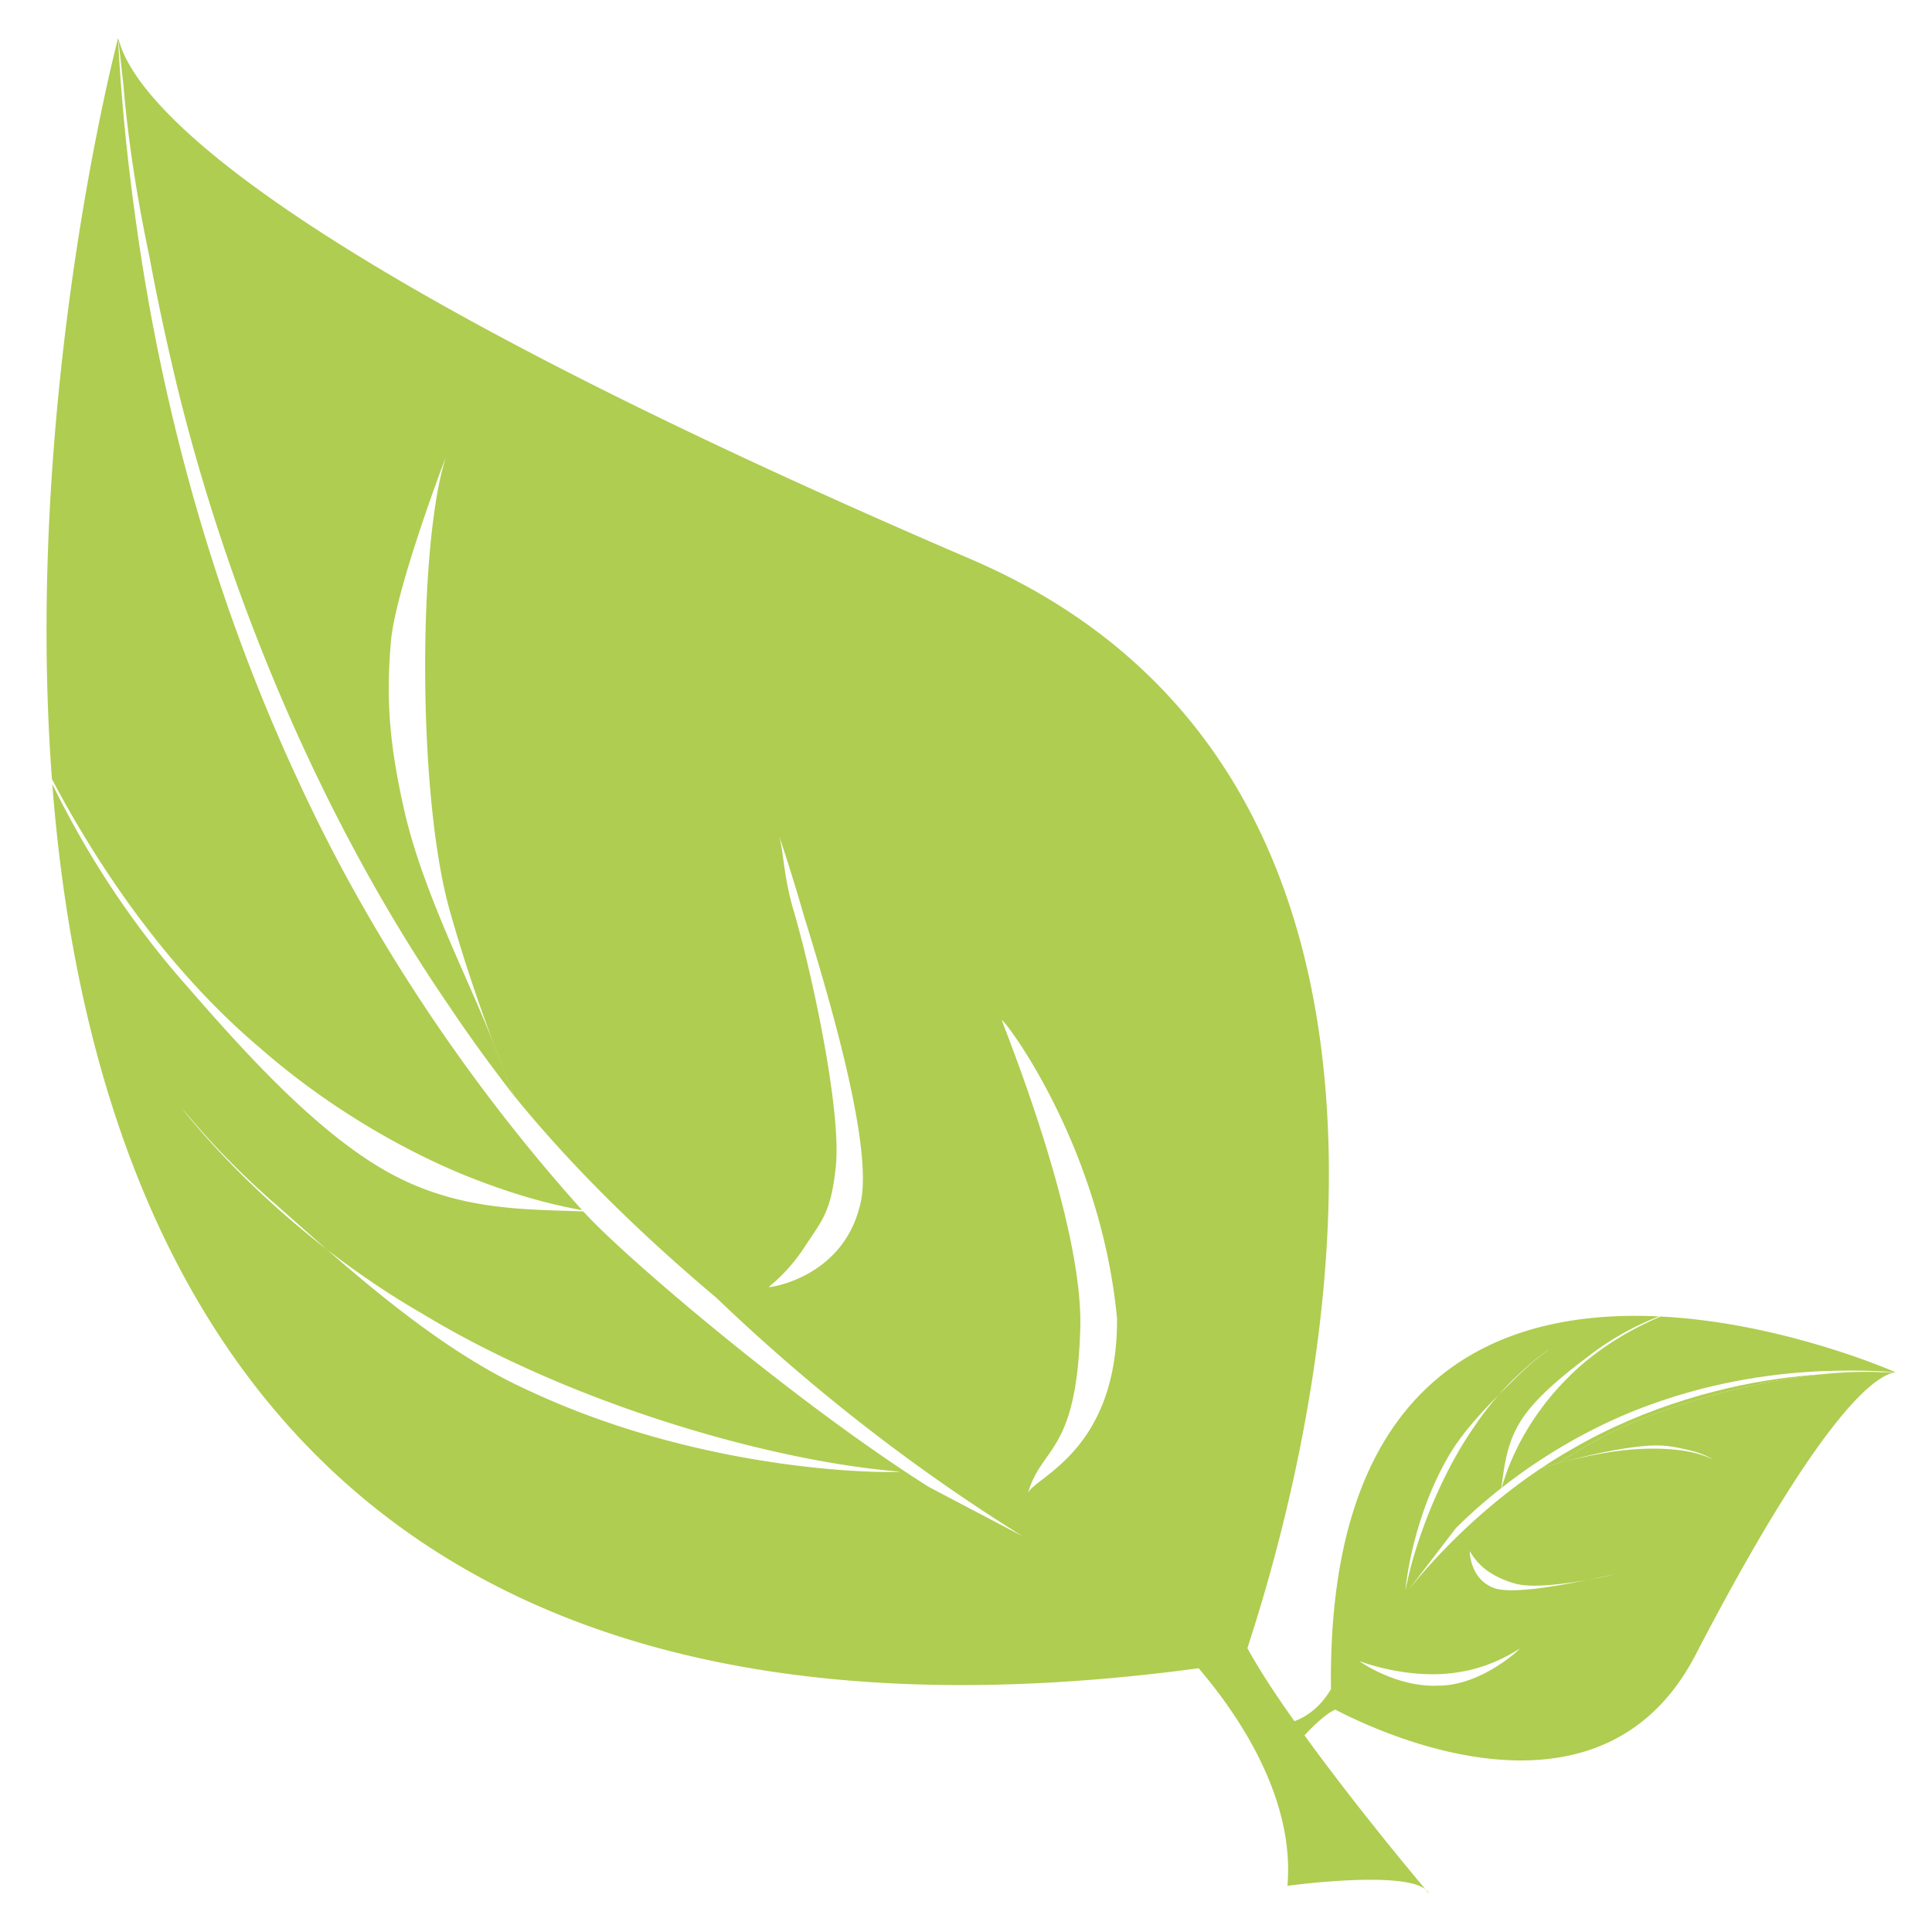 <?xml version="1.0" standalone="no"?><!DOCTYPE svg PUBLIC "-//W3C//DTD SVG 1.1//EN" "http://www.w3.org/Graphics/SVG/1.1/DTD/svg11.dtd"><svg t="1726049916158" class="icon" viewBox="0 0 1024 1024" version="1.1" xmlns="http://www.w3.org/2000/svg" p-id="4396" xmlns:xlink="http://www.w3.org/1999/xlink" width="200" height="200"><path d="M755.497 1001.351c0.687 0.804 1.368 1.616 2.04 2.433-0.39-0.918-1.122-1.722-2.04-2.433zM19.333 355.539c0.105 0.146 0.383 0.77 0.796 1.71-0.425-1.071-0.723-1.773-0.796-1.71zM802.641 770.5c-3.811 8.19-5.813 14.722-6.689 18.008 24.596-19.293 52.09-34.435 78.546-43.924 35.699-13.068 68.804-16.985 92.208-17.887 23.524-0.896 37.722 0.718 37.722 0.561-0.506 0.126-3.251 0.034-7.81 0.01 2.231 0.106 4.475 0.188 6.623 0.376 0.942-0.225 1.426-0.321 1.426-0.321s-58.956-26.214-124.552-29.553c-11.334 4.823-32.74 15.361-50.107 33.465-12.326 12.327-21.948 27.336-27.366 39.266z" fill="#afcd50" p-id="4397"></path><path d="M833.165 768.077c-5.584 3.145-11.002 6.568-16.335 10.11 2.221-0.658 5.282-1.568 8.925-2.58 6.874-4.375 13.976-8.72 21.575-12.911 27.198-14.992 76.139-30.196 119.485-34.441-5.682 0.393-11.851 0.975-18.487 1.785-32.411 3.808-75.71 14.991-115.164 38.037z" fill="#afcd50" p-id="4398"></path><path d="M996.559 727.274l0.075-0.003c-9.38-0.407-19.425-0.024-29.816 0.995-43.349 4.242-92.29 19.436-119.488 34.445-7.599 4.187-14.708 8.532-21.575 12.911 11.334-3.141 28.193-7.325 42.754-8.881 12.042-1.373 17.298-0.273 25.807 1.681 8.607 1.802 13.518 5.093 13.507 5.169-13.826-7.198-38.345-6.938-58.532-3.271-9.026 1.59-17.24 3.592-23.575 5.323-69.574 44.358-102.768 96.604-116.136 123.313a209.629 209.629 0 0 0-3.155 6.521h-0.001a215.689 215.689 0 0 1 3.158-6.523l-2.826-6.084 0.004-0.01 2.82 6.084c13.369-26.709 46.562-78.946 116.136-123.302a275.927 275.927 0 0 0-8.939 2.587c-28.33 18.902-52.856 42.789-70.507 64.813l25.341-33.058c7.568-7.547 15.658-14.647 24.098-21.27 1.577-10.75 2.565-23.449 10.454-35.799 8.432-13.247 24.897-25.875 36.556-34.701 14.277-10.935 28.024-17.189 36.561-20.485-82.894-3.968-175.957 28.961-173.839 197.549a0.093 0.093 0 0 1-0.017 0.031v0.027c-2.536 4.345-8.84 13.193-19.375 16.917a634.331 634.331 0 0 1-12.331-18.013c-0.004 0-0.01 0-0.014-0.003-4.816-7.355-9.072-14.322-12.548-20.663 16.809-52.444 146.998-451.076-146.603-577.2-367.393-157.802-438.929-238.696-450.554-271.86v-0.003c-0.958-2.806-1.412-4.3-1.412-4.3s-50.253 189.98-35.063 392.695c17.488 33.234 54.445 95.526 110.727 142.896 38.502 33.771 83.378 58.313 118.221 71.019 23.962 9.021 42.669 12.972 52.052 14.558-62.238-69.18-114.116-148.642-150.081-226.792-49.228-105.362-72.317-205.818-83.493-277.482-11.198-71.999-12.035-116.183-12.456-116.132 0.547 1.496 1.296 9.952 2.925 23.982l0.001 0.024c0.126 1.097 0.28 2.358 0.414 3.521-0.136-1.16-0.29-2.418-0.414-3.509 2.372 28.922 7.147 59.713 13.829 91.298l0.01 0.051c3.196 17.339 7.079 36.1 11.755 56.197 22.532 98.353 69.375 227.71 147.446 341.275 10.745 16.124 22.18 31.656 33.925 46.866a1564.019 1564.019 0 0 1-10.417-26.563c-14.611-19.654-29.192-40.048-43.558-62.025-27.148-41.533-56.712-101.733-82.658-168.723 25.945 66.99 55.513 127.19 82.669 168.723 14.363 21.975 28.944 42.361 43.555 62.026-12.839-33.771-38.317-81.77-48.019-125.996-8.231-36.575-9.057-59.962-6.88-86.794 1.775-27.079 29.016-98.825 29.213-98.816-14.684 44.886-15.272 180.225 2.361 241.042 7.694 27.225 16.271 51.775 23.397 70.677 0.014 0.018 0.03 0.035 0.041 0.052a1121.92 1121.92 0 0 0 10.425 26.531c31.731 39.063 68.92 74.82 107.08 106.943 58.286 55.87 114.694 96.772 162.478 126.522l-49.703-26.121c-70.408-44.473-161.832-122.306-183.186-146.054-30.174-1.255-65.491-0.082-102.405-20.21-39.596-21.501-80.473-67.901-109.097-100.815-35.399-40.237-57.725-80.421-69.974-105.551 19.89 256.003 144.968 530.897 607.593 468.679 20.851 24.423 51.092 68.513 47.061 115.318 0 0 60.147-8.292 73.118 1.804-7.653-9.127-36.086-43.277-61.257-77.692l0.004-0.004c-0.95-1.296-1.876-2.587-2.813-3.882 5.119-5.492 11.327-11.358 16.271-13.631 16.157 8.289 139.094 70.804 190.921-28.884 64.842-124.739 93.552-146.858 104.644-149.583-2.141-0.188-4.389-0.274-6.624-0.379h-0.068z m-175.221-12.316c-0.448 0.523-8.515 5.765-18.554 15.97-2.409 2.399-5.206 5.143-8.18 8.129 14.142-15.976 26.912-24.14 26.734-24.099z m-54.472 58.416c6.939-12.613 18.187-24.712 27.65-34.222a157.852 157.852 0 0 0-12.82 16.565c-18.552 26.384-32.321 63.01-36.708 87.092-0.232 0.138 3.022-36.186 21.878-69.435z m-489.176-37.536c-37.336-17.158-74.862-47.732-104.538-73.675-49.341-38.215-76.645-74.821-76.46-74.297 1.6 1.207 19.035 24.276 50.858 51.714 7.547 6.66 16.179 14.396 25.603 22.582 14.879 11.495 31.687 23.158 50.476 33.986 79.49 48.258 185.411 78.399 253.291 83.842 0.476 0.651-100.732 2.775-199.229-44.151z m411.981 193.441c-0.02 0.01-0.024 0.027-0.042 0.034 0-0.003 0.677-0.87 1.802-2.289-0.001 0.017-0.014 0.03-0.017 0.045-1.029 1.314-1.657 2.104-1.742 2.21z m-17.352-35.102c-0.725-0.023-1.441-0.027-2.214-0.109l-0.017-0.02c0.781 0.097 1.498 0.102 2.231 0.129z m-20.417-30.797c0.458 0.194 0.937 0.398 1.385 0.586l-1.385-0.586z m-59.854-164.593c0.403 70.944-44.476 84.216-47.259 92.803 7.167-25.449 25.902-20.725 27.779-87.699 1.621-57.941-42.163-163.324-41.534-163.211 2.105 0.569 52.415 67.027 61.014 158.107z m-171.007-214.812c-5.764-18.673-5.672-32.654-8.087-40.843-0.01-0.103 6.148 17.83 13.14 42.258 15.724 50.723 37.367 126.42 29.645 153.767-9.517 38.525-48.547 43.411-48.229 43.031 0.414-0.745 9.951-7.383 19.118-21.542 9.238-14.024 13.682-18.232 16.23-41.113 3.518-27.716-11.218-98.609-21.817-135.557z m286.646 422.142c1.795-0.814 3.459-1.227 4.803-0.886v0.003c-1.349-0.338-3.008 0.071-4.803 0.883z m54.759-12.702c-22.11 1.129-42.077-12.892-41.893-12.998 12.962 4.82 34.232 9.103 52.717 5.817 18.564-2.705 32.251-12.627 32.189-12.402-0.271 0.718-20.736 19.655-43.012 19.583z m78.97-56.052c-16.869 3.439-41.978 7.91-50.455 3.962-11.984-5.073-12.035-19.268-11.929-19.134 0.232 0.171 1.992 3.88 6.169 7.772 4.142 3.921 10.822 7.5 18.065 9.414 8.752 2.454 25.895 0.188 38.149-2.014 6.22-1.253 11.352-2.372 14.068-2.867 0.04 0-5.95 1.416-14.068 2.867z m140.572-109.894z" fill="#afcd50" p-id="4399"></path></svg>